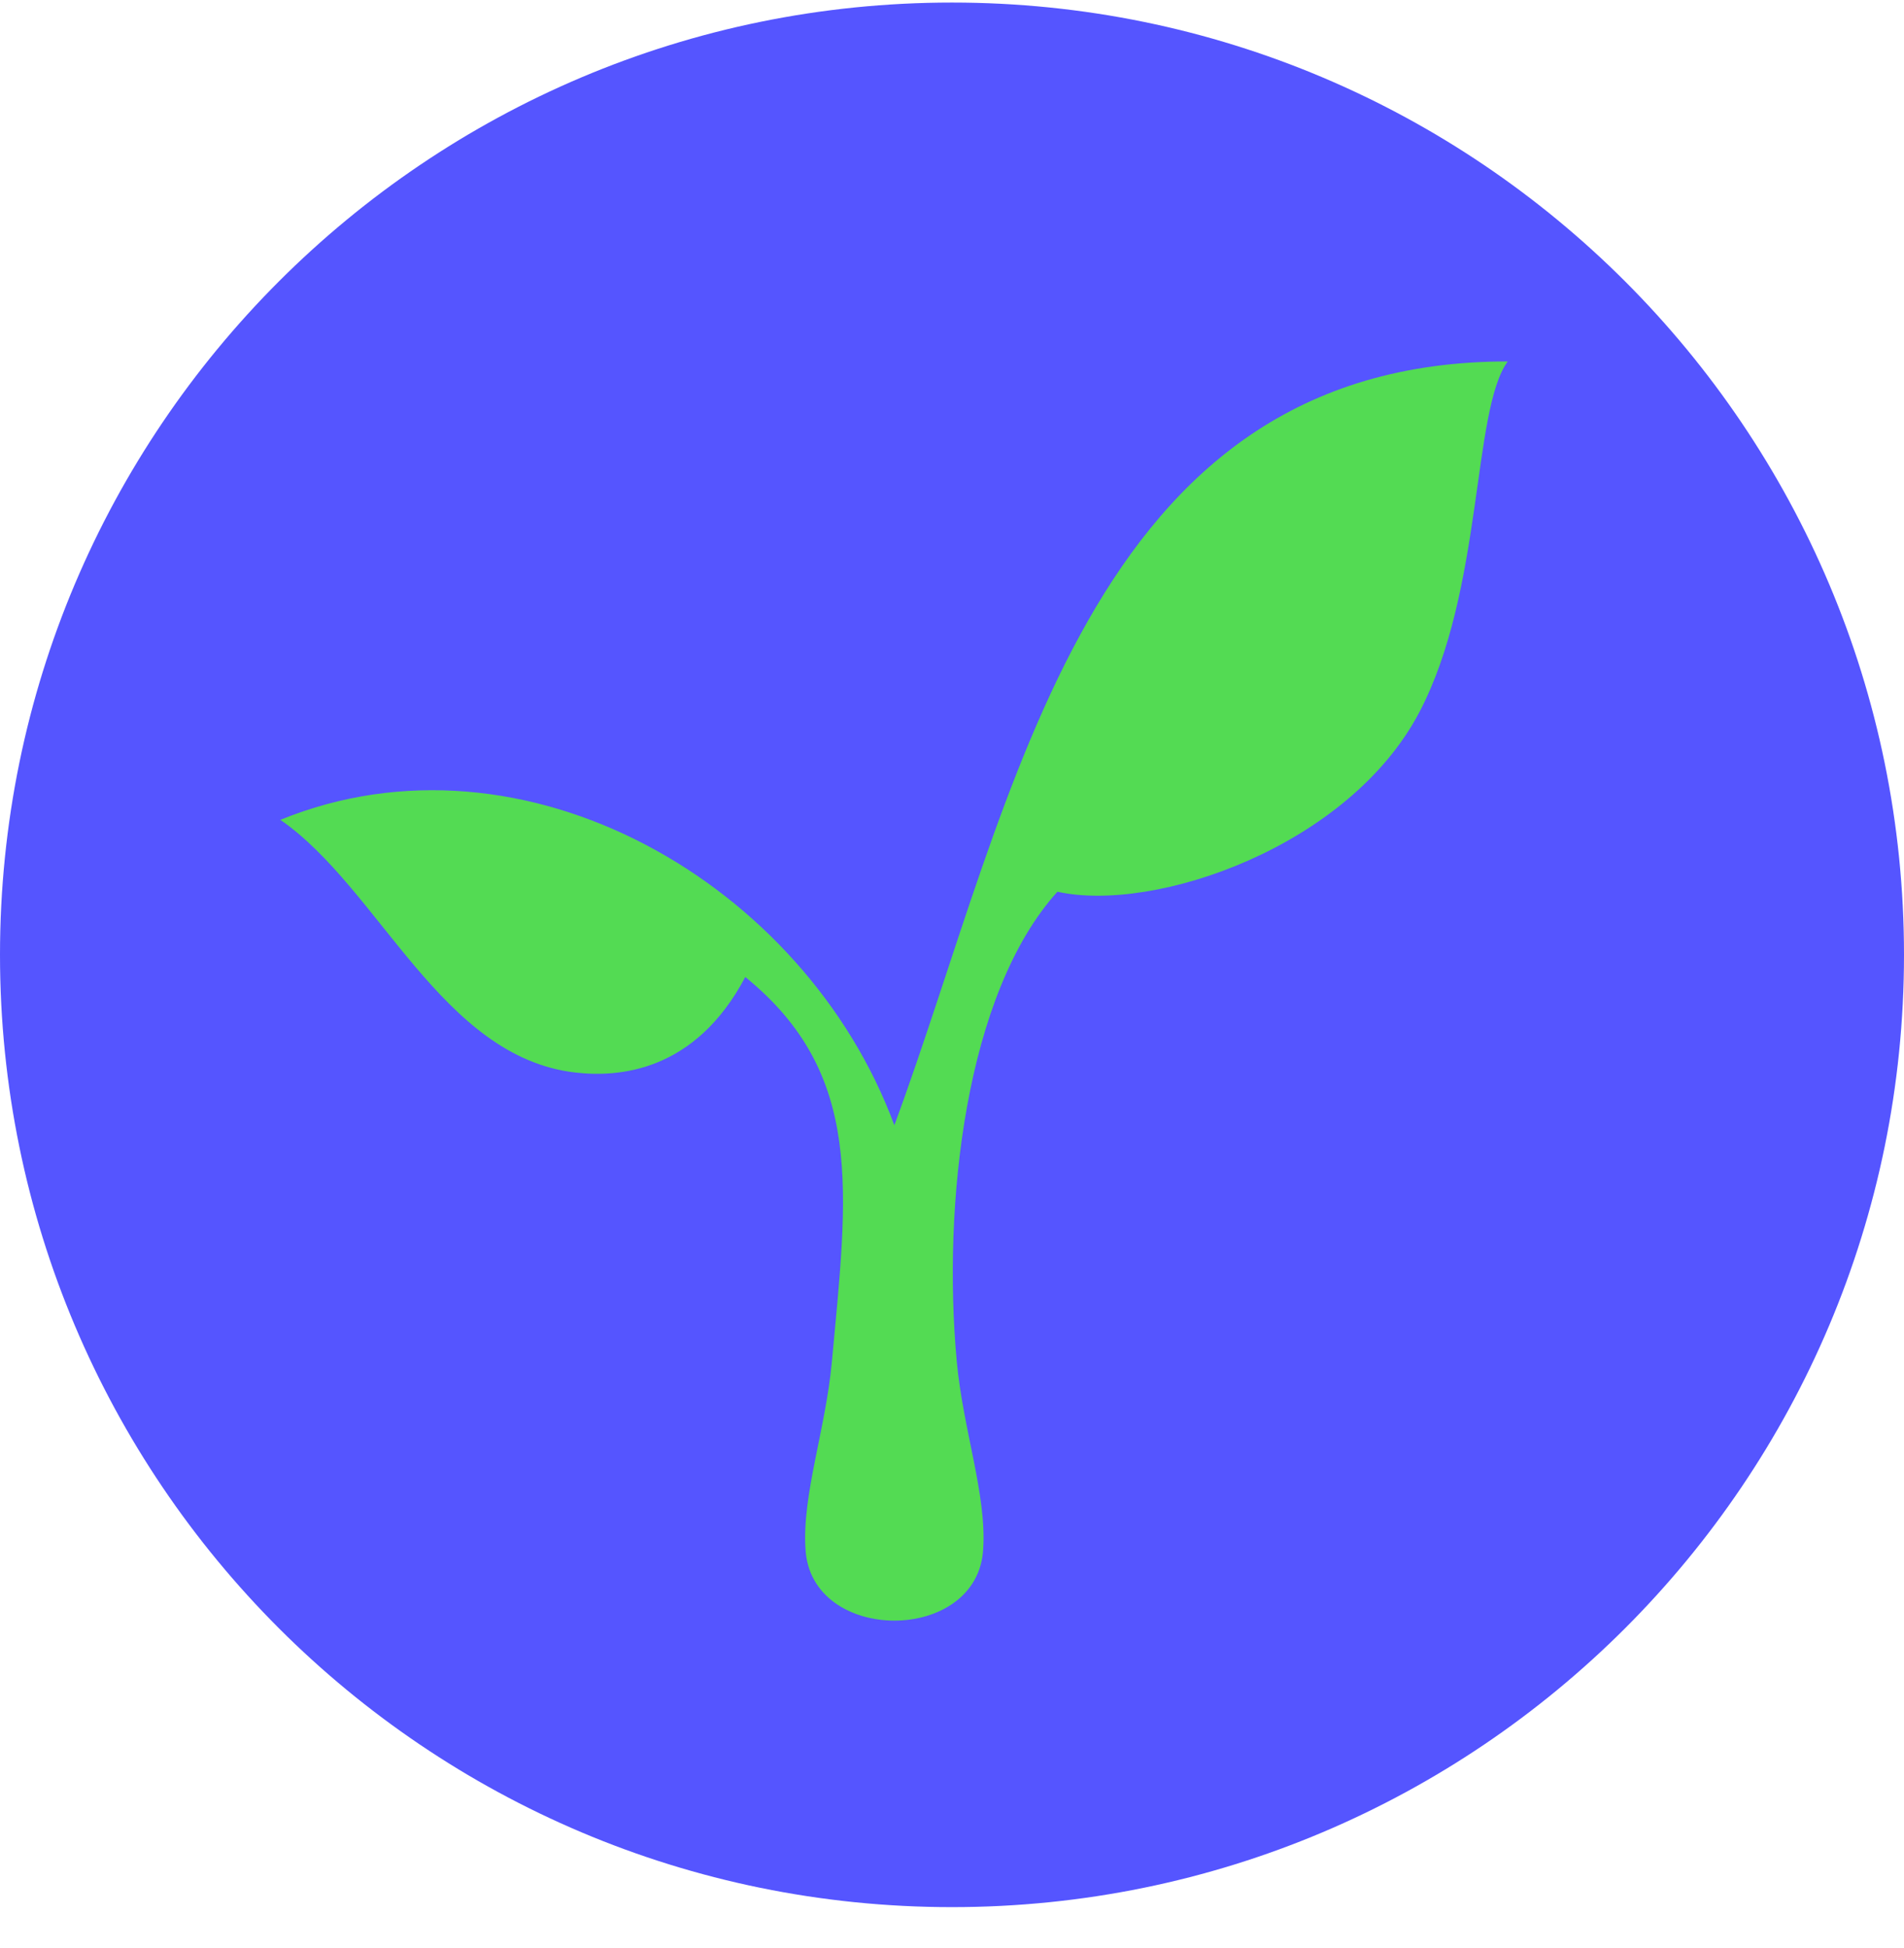 <svg width="44" height="45" viewBox="0 0 44 45" fill="none" xmlns="http://www.w3.org/2000/svg">
<g clip-path="url(#clip0_405_4341)">
<path d="M44 22.059C44 34.209 34.15 44.059 22 44.059C9.85 44.059 0 34.209 0 22.059C0 9.908 9.85 0.059 22 0.059C34.15 0.059 44 9.908 44 22.059Z" fill="#5555FF"/>
<path d="M22.11 31.451C21.778 27.835 22.305 22.962 24.436 20.601C26.681 21.099 31.17 19.563 32.803 16.448C34.283 13.623 34.015 9.478 34.843 8.35C25.082 8.35 23.463 18.439 20.668 25.995C18.601 20.408 12.115 16.644 6.479 18.94C8.771 20.524 10.2 24.429 13.304 24.779C14.281 24.889 16.055 24.779 17.223 22.571C19.988 24.817 19.585 27.54 19.225 31.451C19.08 33.029 18.534 34.53 18.614 35.782C18.73 37.993 22.606 37.993 22.721 35.782C22.802 34.53 22.256 33.029 22.11 31.451Z" fill="#53DB53"/>
</g>
<defs>
<clipPath id="clip0_405_4341">
<rect width="44" height="44" fill="white" transform="translate(0 0.059)"/>
</clipPath>
</defs>
</svg>
